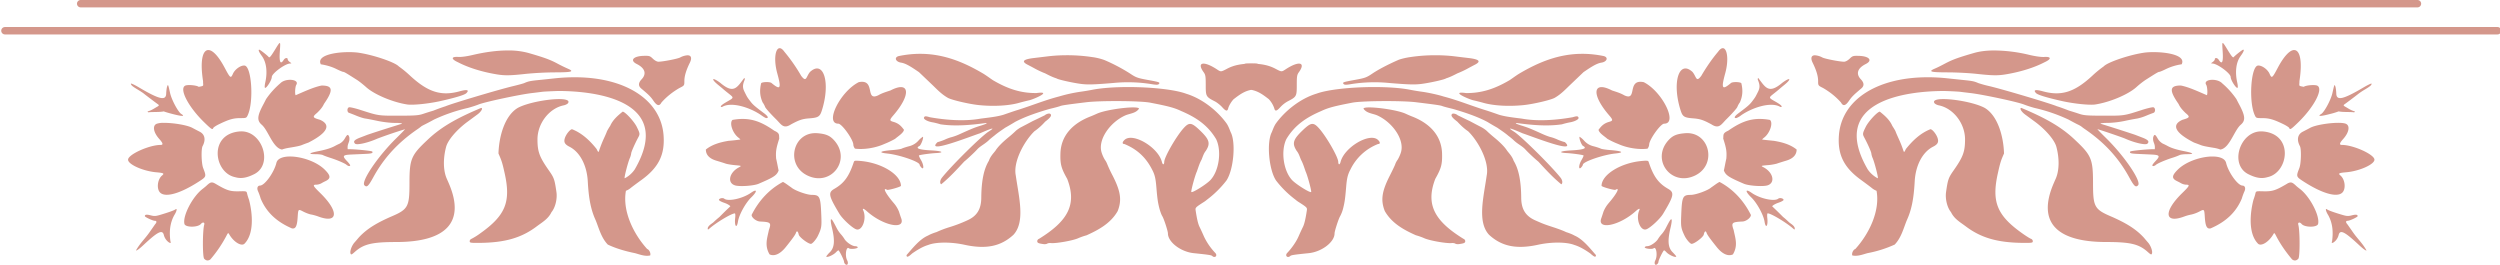 <svg xmlns="http://www.w3.org/2000/svg" xml:space="preserve" width="500" height="53" viewBox="0 0 132.292 14.023"><path d="M.264 39.088h131.763M4.268 37.644h123.527" style="fill:#c6cbb8;stroke:#d4978b;stroke-width:.397;stroke-linecap:round;stroke-linejoin:round;stroke-dasharray:none;stroke-dashoffset:0;stroke-opacity:1;stop-color:#000" transform="matrix(1.001 0 0 .991 -.001 -37.11)"/><path d="M9.508 67.246c.031.001.02.134.002.408-.03.464.03.59.176.357.06-.096.178-.113.178-.026 0 .032.043.087.095.124.087.06.088.065.013.068-.224.006-.821.451-.821.612 0 .149-.267.561-.314.485-.013-.022-.006-.124.017-.227.11-.485.054-.93-.15-1.21-.132-.182-.175-.288-.116-.288.036 0 .363.259.42.331.037.049.09-.01.269-.303.134-.22.201-.333.23-.331zm22.498.235c.06 0 .132.051.21.162.29.344.555.744.757 1.095.24.322.212.038.396-.18.613-.565.932.49.531 1.754-.088.279-.164.326-.563.356-.305.023-.454.072-.821.272-.35.23-.442-.001-.677-.234-.253-.251-.473-.502-.49-.557a.893.893 0 0 0-.115-.21c-.13-.3-.135-.563-.064-.867.051-.063.393-.071.465-.01.404.34.45.26.26-.442-.17-.624-.087-1.143.111-1.14zm-25.714.084c.189-.002.452.259.742.81.25.477.27.49.369.265.089-.202.353-.389.522-.37.318.037.42 1.641.144 2.25-.06.133-.07.137-.324.137-.322 0-.513.054-.962.273-.135.066-.255.144-.266.175-.036.093-.076.068-.4-.249-.72-.703-1.144-1.524-.866-1.672.105-.057.523-.02.611.052.263-.051.192-.029.195-.26-.141-.913-.023-1.408.235-1.41Zm13.534.019c.328.003.622.041.87.113.687.2.955.297 1.266.46.29.154.369.193.515.257.295.13.173.164-.582.165-.39 0-.985.031-1.32.069-.718.08-.968.083-1.365.011-.585-.102-1.202-.286-1.684-.54-.317-.145-.31-.262.015-.24.136.008.39-.027.671-.094a6.796 6.796 0 0 1 1.614-.201zm-7.172.076c.122 0 .237.007.34.018.651.083 1.689.432 1.869.629a4.759 4.759 0 0 1 .514.425c.801.748 1.396.937 2.225.707.338-.093.45-.062.302.086-.08.079-.483.203-1.172.359-.534.12-1.24.193-1.49.153-.656-.102-1.478-.453-1.845-.785a3.976 3.976 0 0 0-.404-.323c-.5-.322-.584-.372-.627-.372-.025 0-.16-.056-.297-.125a2.403 2.403 0 0 0-.713-.22c-.202-.405.639-.558 1.298-.552zm25.65.077c1.067-.005 1.982.375 2.863.901.148.092.298.206.43.295.68.403 1.264.592 1.96.586.738-.103-.068.26-.314.325-.12.027-.33.08-.469.12-.466.132-1.14.17-1.806.102-.455-.047-1.276-.244-1.414-.34-.276-.16-.49-.394-.673-.57l-.61-.588c-.302-.206-.574-.395-.805-.431-.245-.037-.333-.241-.097-.3.325-.067.636-.099.935-.1zm6.685.064a7.43 7.43 0 0 1 1.08.084c.194.027.44.087.545.134.474.21.886.43 1.155.612.267.182.333.206.791.29.536.098.578.114.501.191-.038.039-.12.038-.354-.003a6.611 6.611 0 0 0-1.67-.05c-.86.074-1.17.084-1.47.045-.39-.05-1.06-.203-1.11-.253-.188-.058-.36-.15-.518-.231-.11-.041-.303-.131-.43-.201s-.284-.155-.35-.188c-.29-.15-.2-.246.287-.304.208-.025.51-.061.672-.082.283-.032.579-.046.871-.044zm-17.131.002c.16 0 .208.122.102.34-.167.344-.245.606-.245.83 0 .204 0 .204-.23.32-.303.18-.565.388-.8.655-.093.178-.203.154-.36-.079-.126-.184-.203-.262-.55-.557-.141-.12-.135-.255.018-.419.233-.25.151-.505-.222-.694-.324-.164-.155-.36.32-.37.247-.007.276.002.407.13.084.081.184.136.249.136.192 0 .85-.128.973-.19a.809.809 0 0 1 .338-.102zm25.541.376c.228.003.212.057.169.693-.043.378-.15.449-.45.525-.266.073-.475.236-.685.399a1.16 1.16 0 0 0-.245.41c-.037.156-.104.144-.279-.052a1.356 1.356 0 0 0-.317-.253c-.407-.212-.418-.23-.418-.741 0-.409-.01-.47-.097-.592-.325-.456.006-.523.607-.122.174.115.174.116.459-.036.302-.16.637-.228 1.144-.23h.112zm-30.52.623c2.223.028 3.778 1.04 3.9 2.632.066.877-.22 1.463-.987 2.025-.201.148-.422.314-.491.371a.759.759 0 0 1-.215.128c-.167.926.346 1.968.955 2.644.095.03.172.197.136.292-.232.055-.474-.046-.687-.104a5.301 5.301 0 0 1-1.221-.389c-.296-.312-.4-.745-.54-1.093-.216-.473-.316-.969-.36-1.774-.039-.735-.355-1.337-.827-1.579-.211-.107-.263-.21-.201-.398.059-.178.235-.396.321-.396.449.178.807.522 1.105.901.067.146.082.158.106.086.078-.233.127-.358.237-.601.065-.146.12-.275.12-.286 0-.011.065-.124.146-.25.121-.28.339-.466.561-.648.108 0 .513.44.634.688.146.3.15.328.07.481-.156.293-.32.666-.32.727a.807.807 0 0 1-.062.218c-.091.218-.265.91-.229.91.017 0 .27-.13.452-.4 1.793-3.116-1.722-3.566-3.458-3.562-.323.01-.644.028-.714.038-.069.01-.277.035-.462.057-.553.066-2.106.401-2.394.518a4.916 4.916 0 0 1-.483.158 7.48 7.48 0 0 0-1.522.527c-.144.081-.33.18-.41.22a1.035 1.035 0 0 0-.168.094 2.05 2.05 0 0 1-.168.125c-.873.604-1.506 1.3-1.982 2.176-.226.417-.294.48-.402.371-.167-.167.604-1.318 1.432-2.138.228-.225.405-.41.394-.41-.043 0-1.108.366-1.248.429-.424.19-.923.304-1 .227-.098-.098-.034-.174.23-.276l.329-.128a68.138 68.138 0 0 1 1.552-.501c.014-.023-.118-.039-.323-.038a4.08 4.08 0 0 1-.767-.09 11.09 11.09 0 0 0-.562-.108 2.129 2.129 0 0 1-.4-.127 6.207 6.207 0 0 0-.33-.13c-.094-.03-.097-.217-.004-.253.038-.015.279.041.536.125.794.259.785.258 1.705.256.753-.001.893-.013 1.113-.088.139-.047.337-.11.441-.14.188-.073.384-.15.557-.202.272-.12 2.397-.76 3.035-.913a5.09 5.09 0 0 0 .503-.14c.17-.076.26-.096.62-.133l.756-.08a8.2 8.2 0 0 1 .991-.05zm7.53.031c.023.015.03.058.014.096-.091.22-.093.348-.008.522.126.255.124.253.26.434.12.16.2.231.62.548.185.139.225.226.104.223a.76.76 0 0 1-.218-.126c-.501-.353-1.357-.637-1.772-.377-.123 0-.04-.09.218-.24.326-.187.323-.176.073-.377a7.084 7.084 0 0 1-.22-.181 8.224 8.224 0 0 0-.242-.204c-.353-.291-.272-.37.095-.094.608.52.752.208 1.076-.224zm-20.436.084c.204 0 .37.083.279.228-.052.083-.072.427-.028.471.368-.16.81-.369 1.169-.44.51 0 .536.21.104.837-.076.171-.203.3-.312.409-.218.181-.204.214.137.312.742.337-.156.847-.523 1.034-.11.04-.237.088-.284.107-.098.042-.243.073-.58.128a1.47 1.47 0 0 0-.322.082c-.413-.065-.613-.852-.908-1.12-.234-.198-.216-.407.08-.96a9.13 9.13 0 0 0 .107-.21 3.66 3.66 0 0 1 .64-.718c.102-.11.283-.16.441-.16zm25.75.09c.548.015.147.889.719.612.17-.101.369-.158.547-.218.868-.457.944.176.134 1.124-.189.222-.187.253.02.309.223.07.33.187.454.356-.035.154-.263.287-.4.409a3.64 3.64 0 0 1-.49.234c-.407.186-.93.262-1.315.212a.334.334 0 0 1-.074-.18c-.001-.231-.515-.956-.677-.956-.629 0 .083-1.458.92-1.885a.725.725 0 0 1 .162-.016zm-32.907.081c.035 0 .186.073.37.183.906.54 1.202.607 1.213.275.004-.127.023-.274.042-.326.041-.11.042-.107.133.303.068.308.362.859.504.947.184.113.044.115-.38.004a3.28 3.28 0 0 1-.406-.123c-.19.04-.431.021-.654.038-.046.013-.074 0-.074-.037.187-.046.32-.155.452-.224.069-.052.069-.058-.01-.115a26.755 26.755 0 0 1-.638-.487 3.696 3.696 0 0 0-.272-.178c-.219-.132-.286-.192-.287-.255 0-.003.002-.005.007-.005zm44.875.158c1.012 0 2.087.11 2.601.302.755.232 1.44.812 1.828 1.361.08.122.13.27.178.387.241.46.132 1.711-.192 2.196a4.57 4.57 0 0 1-.877.872 1.094 1.094 0 0 1-.123.094c-.384.246-.404.267-.386.386.059.4.113.629.18.763.042.084.13.276.195.426.1.232.302.53.51.749.116.122-.016.254-.139.137-.042-.04-.164-.059-.832-.128-.584-.06-1.162-.506-1.16-.897 0-.106-.187-.685-.253-.785a1.614 1.614 0 0 1-.14-.382c-.064-.263-.087-.428-.13-.962-.032-.383-.074-.553-.192-.775a2.324 2.324 0 0 0-1.243-1.157c-.107 0-.103-.086.008-.189.371-.344 1.512.337 1.679 1.002.036.146.101.143.105-.004.005-.221.541-1.161.872-1.529.248-.276.355-.263.725.094.44.424.49.598.272.94-.098.119-.138.272-.192.4-.094.17-.15.368-.21.537-.076.159-.25.797-.251.922 0 .088.682-.337.867-.54.385-.422.507-1.315.255-1.85-.389-.662-.942-1.008-1.575-1.282-.308-.147-.58-.22-1.396-.379-.443-.086-2.236-.098-2.877-.018-.903.111-1.095.14-1.176.174-.046.02-.26.077-.473.128-.535.156-1.1.347-1.554.592a12.96 12.96 0 0 1-.44.26c-.182.127-.337.228-.494.363-.104.08-.218.175-.252.212a1.737 1.737 0 0 1-.21.168c-.204.141-.248.177-.329.266-.117.13-.44.434-.564.53-.325.357-.673.738-1.035 1.033-.072-.045-.055-.189.036-.303.427-.543 1.77-1.882 2.095-2.09.324-.205.197-.18-.392.078-.39.126-2.486.968-1.903.401.1-.025.256-.081.349-.125.092-.043.224-.09.292-.105.069-.016.23-.076.357-.134.569-.26.67-.3.968-.393.207-.065.283-.105.222-.115-.662.093-1.385.162-2.052.062a3.288 3.288 0 0 0-.36-.09c-.227-.039-.415-.143-.387-.215.028-.073.072-.075.267-.017.758.135 1.585.193 2.29.062.58-.071.768-.103 1.007-.17.228-.08.474-.168.67-.227.668-.214 1.219-.445 1.85-.61.223-.074.705-.18.966-.214a9.57 9.57 0 0 0 .525-.088c.428-.085 1.012-.124 1.62-.124zm-25.578.547c.279.004.446.059.369.181-.025.04-.114.086-.198.103-.656.136-1.18.823-1.18 1.546 0 .558.086.793.512 1.407.235.34.26.41.342.983.045.313-.052.711-.223.916-.14.299-.406.453-.644.63-.692.535-1.449.757-2.605.765-.399.003-.431-.003-.431-.078 0-.044.037-.092.083-.107.046-.015.225-.128.398-.253 1.13-.81 1.377-1.424 1.094-2.713-.106-.482-.136-.582-.28-.91.023-.774.278-1.711.865-2.068.427-.235 1.366-.41 1.898-.402zm25.827.378c.142.003.232.02.232.059-.145.208-.387.209-.61.3-.699.315-1.247 1.11-1.075 1.681.03.104.099.26.155.346a.796.796 0 0 1 .101.191c0 .02.113.26.251.535.356.709.41 1.105.22 1.595-.32.566-.874.862-1.4 1.1-.11.029-.28.09-.38.136-.233.106-.99.242-1.224.219-.065-.007-.14.005-.168.025-.028.02-.097.03-.155.023-.239-.031-.294-.057-.294-.136a.12.12 0 0 1 .08-.105c1.295-.805 1.716-1.554 1.268-2.725-.27-.481-.319-.666-.304-1.16.024-.76.501-1.347 1.371-1.681.047-.018.17-.071.273-.119.341-.156 1.234-.29 1.66-.284zm-29.373.024c.102 0 .008.17-.165.298l-.431.319c-.491.363-.893.835-.976 1.147-.143.538-.132 1.086.03 1.453.04.09.088.202.107.248.713 1.71-.117 2.625-2.38 2.625-1.087 0-1.472.093-1.865.448-.14.127-.17.139-.192.079-.04-.104.05-.36.176-.505.06-.07.141-.165.18-.213.407-.454.92-.714 1.413-.94.825-.35.88-.448.881-1.557.001-1.074.075-1.252.797-1.937.695-.678 1.534-1.086 2.425-1.465zm25.561.255c.033.001.059.014.074.039.04.066-.033.162-.255.332-.155.17-.301.309-.483.434-.455.446-.964 1.39-.835 2.012.134.97.436 2.097-.106 2.689-.57.53-1.237.667-2.206.453-.604-.133-1.283-.129-1.632.01-.272.082-.531.254-.717.384-.187.172-.255.193-.255.075.282-.323.586-.722.966-.887.121-.07.266-.12.387-.16.076-.043.327-.139.558-.215.4-.131.474-.16.82-.315.435-.195.627-.507.631-1.025.006-.772.114-1.306.34-1.68.066-.196.194-.326.296-.459.094-.155.302-.371.578-.599.125-.103.27-.233.324-.288.053-.055.177-.142.276-.192.099-.051.326-.171.505-.268.178-.083.372-.181.535-.26a.325.325 0 0 1 .2-.08zm-13.779.244c.52.003.931.197 1.413.535.254.115.208.187.223.36-.14.436-.164.591-.14.906.043.189.083.422.111.54-.084.22-.212.306-.901.604-.219.095-.856.138-1.063.073-.36-.115-.26-.584.175-.819.132-.07.132-.07-.175-.099a2.357 2.357 0 0 1-.42-.07c-.062-.023-.25-.083-.418-.134-.312-.093-.472-.265-.472-.507.3-.244.684-.337 1.017-.394.375-.038.511-.053.532-.06.009-.004-.032-.044-.09-.09-.261-.205-.412-.673-.258-.8a2.45 2.45 0 0 1 .466-.045zm-26.02.178c.414.003 1.019.101 1.251.23.058.032.206.11.33.174.23.119.278.368.126.653-.071.133-.055.789.025.996.15.39.15.39-.195.616-.823.536-1.483.73-1.73.508-.181-.162-.137-.609.078-.787.112-.093.071-.115-.266-.145-.589-.051-1.266-.357-1.266-.572 0-.235.951-.67 1.465-.67.127 0 .11-.08-.062-.273-.26-.292-.314-.598-.12-.686.07-.032.203-.045.364-.044zm3.47.388c.933.017 1.41 1.49.575 1.935-.338.174-.603.229-.882.143-.944-.2-1.2-1.96.216-2.076a.879.879 0 0 1 .091-.002zm25.802.08c.033 0 .067 0 .101.003.38.032.556.107.746.317.806.892-.134 2.135-1.209 1.598-.967-.483-.655-1.914.362-1.919zm-21.032.082c.024 0 .044.035.068.099.036.251-.103.272-.07.55.202-.016 1.08.067 1.103.105.045.073-.024.095-.352.108l-.577.026c-.4.018-.432.061-.21.297.082.086.148.174.148.195-.031.078-.138-.007-.15-.008-.036-.058-.399-.22-.744-.332a2.863 2.863 0 0 1-.335-.125c-.04-.023-.186-.042-.325-.042-.36 0-.313-.05.128-.138.346-.069.582-.145.754-.244.035-.02.122-.064.196-.097a.612.612 0 0 0 .231-.23c.064-.113.103-.166.135-.164zm25.877.082h.002c.04.042-.083.378-.153.416-.204.11-.03.174.552.205.465.025.59.098.2.119-.268.014-.75.081-.776.109-.011.01.03.106.092.21.132.226.14.476.011.332-.04-.045-.073-.1-.073-.121 0-.135-.91-.452-1.461-.51-.43-.044-.318-.113.257-.157.181-.015.36-.043.399-.064.038-.021.181-.069.318-.106a.817.817 0 0 0 .433-.258.974.974 0 0 1 .199-.175zm-28.433.897c.498.012 1.154.233 1.519.597.279.28.282.407.013.531a2.879 2.879 0 0 0-.169.09.512.512 0 0 1-.213.061c-.19.001-.17.048.162.375.858.845.816 1.41-.08 1.073a2.021 2.021 0 0 0-.326-.092 1.498 1.498 0 0 1-.362-.137c-.219-.115-.219-.115-.243.265-.027.408-.094.537-.26.502-.693-.301-1.15-.74-1.404-1.355a2.607 2.607 0 0 0-.118-.326c-.066-.14-.026-.26.088-.263.211-.004.632-.595.737-1.032.049-.207.316-.297.656-.289zm25.458.19c.045.001.107.006.192.014.942.088 1.793.622 1.797 1.128 0 .045-.578.211-.628.18-.216-.133-.06.176.305.603a1.4 1.4 0 0 1 .238.394c.03.098.073.231.097.296.2.548-.82.338-1.543-.317-.146-.132-.215-.15-.167-.042.17.377-.045.957-.318.86-.179-.063-.614-.47-.753-.703-.492-.826-.519-.965-.223-1.137.434-.252.656-.561.869-1.21.016-.05.035-.067.134-.065zm-3.32.964c.136.072.248.168.372.25.146.137.694.338.926.34.361.002.394.074.427.939.02.5.007.576-.147.907-.08.173-.255.378-.32.378-.129 0-.522-.302-.548-.42-.035-.16-.09-.193-.128-.076-.027.084-.162.274-.463.651-.244.307-.51.426-.721.323-.24-.405-.103-.745-.033-1.106.117-.332.084-.364-.398-.387-.168-.008-.378-.174-.378-.298.327-.663.817-1.183 1.412-1.5zm-25.688.024a.362.362 0 0 1 .156.062c.514.306.654.35 1.071.34.323-.008.324-.007.35.109.014.064.052.187.085.275.16.619.24 1.553-.212 2.003-.147.122-.486-.094-.68-.434-.044-.079-.052-.074-.13.08-.2.388-.437.725-.715 1.06-.098.075-.196.064-.282-.032-.076-.084-.074-1.278.003-1.544.031-.11-.067-.133-.149-.034-.137.165-.7.165-.742 0-.09-.359.363-1.24.816-1.59.063-.047.14-.111.172-.142.114-.11.182-.157.257-.153zm24.445.373c.064.002.002.124-.188.31-.254.25-.544.785-.593 1.09-.055.352-.167.211-.125-.159.013-.123.006-.21-.018-.21-.146 0-.826.41-1.145.692-.067.059-.073.057-.073-.02.03-.123.172-.194.254-.264.103-.1.224-.208.27-.241.168-.173.315-.316.493-.487-.024-.044-.149-.116-.278-.16-.13-.044-.235-.103-.235-.13 0-.07.172-.111.237-.057.171.142.828-.002 1.197-.262.102-.072.17-.103.204-.102zm-26.06.834c.045-.004.008.13-.087.281-.205.374-.228.778-.172 1.187.051.111-.047.091-.163-.035a.605.605 0 0 1-.128-.234c-.062-.282-.258-.19-.925.44-.186.175-.315.268-.333.24.199-.357.414-.528.65-.884l.209-.301c.085-.092.078-.16-.017-.16-.088 0-.444-.169-.444-.21 0-.074.081-.085.265-.036.158.042.225.038.433-.025.369-.11.619-.201.678-.246.014-.011.025-.017.033-.017zm29.482.468c.034.008.091.108.244.409.043.085.123.202.177.261.055.059.13.16.169.225.088.15.347.325.478.325.056 0 .11.021.118.047.021.064-.327.107-.397.05-.124-.104-.188.333-.08.543.076.146.009.27-.091.17a.178.178 0 0 1-.05-.106c0-.076-.215-.515-.252-.515-.016 0-.063.038-.105.085-.12.132-.441.27-.441.189 0-.012.076-.1.168-.195.203-.208.227-.524.087-1.108-.045-.185-.065-.352-.045-.372.006-.007.012-.01.02-.008z" style="fill:#d4978b;fill-opacity:1;stroke-width:.042" transform="matrix(-1.176 0 0 1.165 128.802 -76.065)"/><path d="M9.508 67.246c-.03-.002-.097.112-.23.33-.18.294-.233.353-.27.304-.056-.072-.385-.331-.42-.331-.06 0-.017.106.116.288.204.28.26.725.15 1.21-.022.103-.03.205-.016.227.046.076.312-.336.312-.485 0-.16.598-.606.822-.612.075-.002.074-.008-.013-.068-.052-.037-.094-.092-.094-.124 0-.087-.119-.07-.178.026-.146.233-.208.107-.177-.357.018-.274.03-.407-.002-.408zm22.486.235c-.19.016-.266.528-.1 1.139.192.702.145.781-.26.441-.072-.06-.413-.052-.464.01-.072.305-.066.569.064.868a.893.893 0 0 1 .114.21c.017.055.238.306.49.557.236.233.328.464.678.234.366-.2.516-.25.821-.272.4-.03.475-.077.563-.356.4-1.264.082-2.319-.53-1.754-.184.218-.156.502-.398.18a7.74 7.74 0 0 0-.756-1.095c-.083-.118-.159-.168-.222-.162zm-25.702.084c-.258.003-.377.498-.235 1.412-.003.23.068.208-.195.26-.088-.073-.506-.11-.611-.053-.278.148.147.97.866 1.672.324.317.364.342.4.249.011-.03.131-.11.267-.175.448-.219.639-.273.96-.273.255 0 .264-.004.325-.137.277-.609.174-2.213-.144-2.25-.17-.019-.433.168-.522.37-.1.225-.119.212-.37-.264-.29-.552-.552-.813-.74-.81Zm13.458.019c-.461.002-.986.07-1.538.2-.28.068-.536.103-.671.094-.325-.02-.332.096-.015.241.482.254 1.098.438 1.684.54.396.072.647.07 1.365-.011a14.6 14.6 0 0 1 1.32-.069c.755-.001.877-.036.583-.165a6.739 6.739 0 0 1-.517-.257c-.31-.163-.578-.26-1.265-.46a3.377 3.377 0 0 0-.946-.113zm-7.17.076c-.647.006-1.419.162-1.225.553.225.034.481.101.713.22.138.068.272.124.298.124.042 0 .127.05.628.372.092.06.273.205.403.323.366.332 1.189.683 1.844.785.252.04.958-.033 1.491-.153.69-.156 1.092-.28 1.171-.359.148-.148.037-.18-.3-.086-.83.23-1.425.04-2.227-.707a4.775 4.775 0 0 0-.513-.425c-.18-.197-1.217-.546-1.87-.629a3.576 3.576 0 0 0-.414-.018zm25.724.077c-.299.001-.61.033-.935.1-.235.058-.148.263.097.3.231.036.502.225.804.431l.61.587c.183.177.398.411.674.571.137.096.96.293 1.414.34.666.067 1.34.03 1.806-.102.138-.04.35-.093.47-.12.246-.065 1.05-.428.314-.325-.696.007-1.281-.183-1.962-.586-.131-.089-.281-.203-.43-.295-.88-.526-1.795-.906-2.862-.901zm6.559.064a7.142 7.142 0 0 0-.745.044l-.672.082c-.486.058-.577.154-.287.304.065.033.223.118.35.188.127.07.32.16.43.2.159.082.33.174.52.232.049.05.717.202 1.108.253.3.039.61.029 1.47-.045a6.61 6.61 0 0 1 1.67.05c.234.04.315.042.354.003.077-.077.035-.093-.5-.19-.458-.085-.525-.11-.792-.29a7.878 7.878 0 0 0-1.154-.613 2.554 2.554 0 0 0-.547-.134 7.518 7.518 0 0 0-1.205-.084zm-17.006.002a.809.809 0 0 0-.337.102c-.124.062-.781.19-.973.19-.065 0-.165-.055-.25-.137-.13-.127-.16-.136-.406-.13-.476.012-.643.207-.32.37.374.19.454.445.221.695-.152.164-.158.3-.017.42.347.294.424.372.549.556.158.233.268.257.36.079.235-.267.498-.475.801-.654.231-.117.23-.117.23-.32 0-.225.078-.487.245-.831.107-.218.058-.34-.103-.34zm25.543.376-.114.001c-.507.002-.84.07-1.143.23-.285.152-.285.151-.459.036-.601-.4-.931-.334-.606.122.087.122.097.183.097.592 0 .51.01.53.417.74.094.05.237.164.318.254.174.196.24.208.278.052.026-.11.15-.317.245-.41.21-.163.42-.326.685-.399.3-.076.407-.147.45-.525.044-.636.06-.69-.168-.693zm-30.521.623a8.2 8.2 0 0 0-.991.048c-.214.024-.554.06-.756.08-.36.038-.449.058-.62.135-.046.02-.273.083-.504.139-.638.153-2.762.793-3.034.912a8.74 8.74 0 0 0-.557.203c-.104.03-.303.093-.441.14-.22.075-.36.086-1.113.088-.92.002-.911.003-1.706-.256-.256-.084-.497-.14-.535-.125-.093.036-.09.223.004.252.04.013.19.071.331.13.142.06.321.117.4.128.077.01.33.06.56.109.245.052.566.09.768.09.204-.002.337.014.323.037-.498.156-1.045.328-1.552.501-.046.019-.195.076-.33.128-.264.102-.327.178-.229.276.077.077.577-.037 1-.227a20.61 20.61 0 0 1 1.247-.429c.012 0-.165.184-.392.41-.829.82-1.6 1.971-1.433 2.138.108.108.175.046.401-.37.476-.877 1.11-1.573 1.983-2.177a1.99 1.99 0 0 0 .168-.125c.011-.013.087-.055.168-.095.08-.04.265-.138.41-.219a7.57 7.57 0 0 1 1.522-.528c.15-.04.368-.11.483-.157.289-.117 1.842-.452 2.394-.518.185-.022.393-.048.463-.058.069-.01.39-.026.713-.037 1.737-.004 5.252.446 3.458 3.562-.182.27-.434.4-.452.4-.036 0 .137-.692.229-.91a.815.815 0 0 0 .063-.218c0-.06.163-.435.318-.727.082-.153.078-.18-.069-.481-.12-.247-.526-.688-.633-.688-.223.182-.44.369-.562.648a2.17 2.17 0 0 0-.147.25c0 .011-.053.14-.12.286a5.37 5.37 0 0 0-.235.6c-.024.073-.04.06-.107-.085-.298-.38-.657-.723-1.105-.9-.086 0-.263.217-.322.395-.062.187-.01.29.202.398.473.241.788.844.827 1.58.043.804.144 1.3.36 1.773.139.348.244.78.54 1.093.35.17.791.302 1.22.389.214.058.456.16.688.104.037-.095-.041-.262-.136-.292-.609-.676-1.122-1.718-.956-2.644a.759.759 0 0 0 .215-.128c.07-.057.291-.224.492-.37.768-.563 1.053-1.15.986-2.026-.121-1.591-1.677-2.604-3.9-2.632zm7.53.031c-.324.432-.468.745-1.076.224-.367-.277-.448-.197-.095.094.121.1.23.192.242.204.011.012.11.093.22.181.25.201.253.19-.073.378-.258.148-.34.239-.219.239.416-.26 1.271.024 1.773.377.092.068.19.125.218.126.121.003.081-.084-.103-.223-.42-.317-.5-.387-.62-.548-.137-.181-.135-.179-.26-.434-.086-.174-.084-.302.007-.522.016-.038.01-.081-.014-.096zm-20.435.084c-.159 0-.34.05-.443.16a3.653 3.653 0 0 0-.64.719 7.87 7.87 0 0 1-.106.21c-.296.552-.314.761-.08.959.294.268.495 1.055.908 1.12.044-.024.189-.06.323-.082.337-.055.482-.086.58-.128.046-.02.173-.068.282-.107.368-.187 1.265-.697.524-1.034-.34-.098-.355-.13-.137-.313.11-.108.237-.237.312-.408.433-.628.406-.836-.105-.836-.357.07-.8.28-1.168.44-.044-.045-.024-.39.028-.472.09-.145-.075-.228-.278-.228zm25.72.09a.773.773 0 0 0-.132.017c-.838.427-1.55 1.885-.921 1.885.162 0 .675.725.677.955 0 .052.033.133.074.18.386.051.908-.025 1.315-.21.162-.064.33-.144.49-.235.137-.122.366-.255.4-.41-.123-.168-.23-.285-.453-.355-.208-.056-.21-.088-.021-.309.81-.948.733-1.581-.135-1.124-.177.06-.375.117-.546.218-.581.282-.157-.627-.749-.611zm-32.881.081c-.003 0-.004.002-.004.005.001.063.068.122.286.255.124.075.247.156.274.178.06.052.523.405.636.487.08.057.08.063.01.115-.131.069-.265.178-.451.224 0 .036.028.05.073.037.224-.017.464.002.654-.038.028.017.21.072.407.123.423.11.564.109.38-.004-.142-.088-.435-.64-.504-.947-.09-.41-.092-.413-.133-.303-.02.052-.038.199-.043.326-.01.332-.306.265-1.212-.275-.19-.114-.346-.19-.373-.183Zm44.878.158c-.607 0-1.192.04-1.62.124a9.57 9.57 0 0 1-.525.088 6.8 6.8 0 0 0-.966.214c-.632.165-1.182.396-1.85.61-.196.06-.442.148-.67.227-.239.067-.427.099-1.008.17-.705.13-1.531.073-2.29-.062-.194-.058-.238-.056-.266.017-.028.072.16.176.386.214.085.014.247.055.36.091.668.1 1.391.03 2.054-.062.06.01-.015.05-.223.115-.297.093-.4.133-.968.393a2.426 2.426 0 0 1-.357.134c-.068.015-.2.062-.292.105-.093.044-.25.1-.35.125-.582.567 1.514-.275 1.904-.4.589-.259.715-.284.392-.078-.326.207-1.668 1.546-2.095 2.089-.09.114-.108.258-.036.303.362-.295.71-.676 1.035-1.032.123-.097.447-.401.564-.53.081-.09.125-.126.329-.267.08-.056.175-.132.21-.168.035-.037.148-.132.252-.212.157-.135.311-.236.493-.363.087-.048.285-.164.44-.26.455-.245 1.02-.436 1.555-.592.214-.05.427-.108.473-.128.08-.034.272-.063 1.176-.175.64-.079 2.434-.067 2.877.019.816.159 1.088.232 1.396.38.633.273 1.186.618 1.574 1.282.253.534.13 1.427-.254 1.848-.186.204-.867.629-.867.541 0-.125.175-.763.251-.922.061-.169.116-.367.21-.536.054-.129.094-.282.192-.402.219-.341.169-.515-.272-.94-.37-.356-.476-.37-.725-.093-.33.368-.867 1.308-.872 1.529-.003.147-.07.15-.106.004-.167-.665-1.307-1.346-1.678-1.002-.111.103-.115.19-.008.19.57.237.963.604 1.243 1.156.118.222.16.392.192.775.044.534.066.7.131.962.038.153.1.324.138.382.067.1.254.679.254.785-.001.39.575.836 1.16.897.667.07.79.088.833.128.122.117.254-.015.138-.137a2.844 2.844 0 0 1-.51-.749c-.065-.15-.152-.342-.194-.426-.068-.134-.122-.363-.181-.763-.018-.12.002-.14.385-.386.036-.023.092-.065.123-.094.311-.231.627-.542.878-.872.324-.485.433-1.737.192-2.196-.048-.117-.098-.265-.178-.387-.388-.55-1.073-1.129-1.827-1.36-.515-.193-1.59-.303-2.602-.303zm-25.656.547c-.542.009-1.414.178-1.82.402-.587.357-.842 1.294-.866 2.069.144.327.176.427.281.909.283 1.29.036 1.903-1.093 2.713a2.835 2.835 0 0 1-.399.253c-.045.015-.083.063-.083.107 0 .075.032.081.43.078 1.158-.008 1.914-.23 2.606-.765.238-.177.504-.331.644-.63.171-.205.268-.603.223-.916-.082-.573-.106-.644-.342-.983-.426-.614-.511-.85-.511-1.407 0-.723.524-1.41 1.179-1.546.084-.017.173-.063.198-.103.084-.133-.122-.186-.447-.181zm25.85.378c-.444.005-1.277.135-1.604.284a6.77 6.77 0 0 1-.273.119c-.87.334-1.348.92-1.371 1.682-.015.493.034.678.304 1.16.449 1.17.027 1.919-1.268 2.724a.12.12 0 0 0-.08.105c0 .08.055.105.294.136.057.007.127-.003.155-.023.027-.02.103-.032.168-.025.234.023.992-.113 1.224-.22a2.8 2.8 0 0 1 .38-.134c.525-.24 1.08-.535 1.399-1.1.191-.491.137-.887-.22-1.596a6.101 6.101 0 0 1-.25-.535.796.796 0 0 0-.102-.191 1.505 1.505 0 0 1-.154-.346c-.173-.571.376-1.366 1.075-1.68.223-.092.464-.093.61-.301 0-.043-.115-.06-.288-.059zm-29.317.024c-.892.38-1.732.787-2.426 1.465-.723.685-.796.863-.797 1.937 0 1.11-.056 1.208-.881 1.558-.494.225-1.006.485-1.413.94a8.442 8.442 0 0 1-.18.212c-.126.144-.217.401-.177.505.023.06.052.048.193-.079.393-.355.778-.448 1.865-.448 2.263 0 3.094-.915 2.38-2.625a12.896 12.896 0 0 0-.107-.248c-.162-.367-.173-.915-.03-1.453.083-.312.485-.784.976-1.147l.43-.32c.173-.127.268-.297.167-.297zm25.543.255a.348.348 0 0 0-.182.08c-.162.079-.357.177-.536.26-.179.097-.406.217-.504.268-.099.05-.223.137-.276.192a5.2 5.2 0 0 1-.325.288c-.275.228-.483.444-.576.6-.103.132-.23.262-.296.458-.226.374-.335.908-.341 1.68-.004.518-.195.83-.63 1.025a6.19 6.19 0 0 1-.822.315 4.687 4.687 0 0 0-.557.215c-.122.04-.265.09-.387.16-.38.165-.684.564-.967.887 0 .118.069.097.255-.075.187-.13.446-.302.719-.384.348-.139 1.027-.143 1.63-.01.97.214 1.637.077 2.207-.453.542-.592.24-1.72.105-2.69-.129-.622.381-1.565.836-2.01a2.74 2.74 0 0 0 .482-.435c.222-.17.297-.266.256-.332-.018-.029-.05-.042-.09-.04zm-13.761.244c-.146 0-.3.014-.468.044-.153.128-.002.596.259.801.058.046.1.086.09.09a7.618 7.618 0 0 1-.532.06c-.334.057-.717.15-1.017.394 0 .242.16.414.472.507.167.05.356.11.418.133.062.023.252.055.42.071.307.029.307.028.176.1-.436.234-.537.703-.176.817v.001c.207.065.845.022 1.063-.073.69-.298.818-.384.901-.604-.028-.118-.068-.351-.112-.54-.023-.315 0-.47.14-.906-.015-.173.031-.245-.223-.36-.481-.338-.891-.532-1.411-.535Zm-26.074.178a.876.876 0 0 0-.311.044c-.194.088-.14.394.12.686.171.193.19.273.062.273-.514 0-1.465.435-1.465.67 0 .215.678.52 1.266.572.337.03.378.052.266.145-.214.178-.26.625-.079.787.248.222.908.028 1.73-.508.346-.226.347-.225.197-.616-.08-.207-.097-.863-.026-.996.152-.285.103-.534-.127-.653a17.398 17.398 0 0 1-.329-.174c-.243-.134-.89-.235-1.304-.23Zm3.478.388-.046.002c-1.416.116-1.16 1.877-.215 2.076.279.085.543.03.88-.143.85-.452.344-1.966-.619-1.935Zm25.848.08c-1.018.004-1.33 1.435-.363 1.918 1.075.537 2.015-.706 1.209-1.598-.19-.21-.366-.285-.746-.317a1.106 1.106 0 0 0-.1-.004zm-21.04.082c-.03.004-.068.057-.128.163a.611.611 0 0 1-.231.231 2.953 2.953 0 0 0-.196.097c-.173.099-.408.175-.753.244-.441.087-.489.138-.129.138.14 0 .286.019.326.042.04.022.19.079.334.125.346.112.708.274.744.332.012 0 .118.086.15.008 0-.021-.067-.109-.148-.195-.222-.236-.191-.28.21-.297l.576-.026c.328-.013.399-.035.353-.108-.023-.038-.901-.121-1.104-.105-.032-.278.107-.299.072-.55-.026-.07-.048-.103-.075-.1zm25.883.082a.972.972 0 0 0-.198.175.815.815 0 0 1-.433.258c-.137.037-.28.085-.318.106-.038.02-.218.05-.4.064-.575.044-.686.113-.256.158.551.057 1.46.374 1.46.509 0 .022.033.076.074.121.13.144.12-.106-.011-.332-.062-.104-.103-.2-.092-.21.027-.028.508-.095.776-.109.39-.02.265-.094-.2-.119-.582-.03-.756-.096-.552-.205.07-.038.194-.374.153-.415h-.003zm-28.508.897c-.303.007-.535.098-.58.289-.104.437-.526 1.028-.737 1.032-.114.002-.153.122-.087.263.035.076.087.222.116.326.254.616.712 1.054 1.404 1.355.167.035.234-.094.26-.502.025-.38.025-.38.245-.265.12.064.283.125.361.137.078.012.226.054.327.092.896.336.937-.228.079-1.073-.332-.327-.352-.374-.162-.375.06 0 .156-.027.214-.06.057-.034.133-.075.168-.09.27-.125.266-.252-.013-.532-.384-.383-1.09-.607-1.595-.597zm25.51.19c-.078.002-.096.021-.11.066-.213.649-.435.958-.87 1.21-.295.172-.267.311.224 1.137.14.234.574.64.753.704.273.096.487-.484.318-.861-.048-.107.021-.09.167.042.723.655 1.743.865 1.542.317a6.512 6.512 0 0 1-.097-.296 1.383 1.383 0 0 0-.237-.394c-.364-.427-.52-.736-.305-.603.05.031.629-.135.628-.18-.004-.506-.856-1.04-1.798-1.128a2.172 2.172 0 0 0-.216-.013zm-3.295.964c-.595.318-1.086.838-1.412 1.5 0 .125.21.29.378.299.483.023.516.055.399.387-.071.36-.207.7.031 1.106.211.103.478-.016.722-.323.301-.377.436-.567.463-.65.037-.118.093-.086.128.075.026.118.42.42.548.42.065 0 .24-.205.32-.378.154-.331.167-.407.147-.907-.033-.865-.066-.937-.427-.94-.232 0-.78-.202-.927-.34-.123-.081-.235-.177-.37-.249zm-25.711.024c-.067.006-.132.054-.235.153-.032.03-.11.095-.172.143-.453.35-.905 1.23-.815 1.589.041.165.605.165.742 0 .081-.099.18-.076.148.034-.077.266-.079 1.46-.003 1.544.086.096.185.107.282.031a5.76 5.76 0 0 0 .714-1.058c.078-.155.087-.16.132-.081.193.34.532.556.68.434.451-.45.372-1.384.211-2.003a2.512 2.512 0 0 1-.085-.275c-.025-.116-.027-.117-.35-.109-.417.01-.556-.034-1.07-.34-.074-.044-.127-.066-.18-.062zm24.466.373c-.033-.001-.1.03-.202.102-.37.26-1.027.404-1.198.262-.065-.054-.237-.013-.237.056 0 .028.105.087.235.131.129.044.254.116.278.16-.178.171-.324.314-.492.487a3.768 3.768 0 0 0-.27.24c-.083.07-.225.142-.255.265 0 .077.007.079.074.02.318-.281.998-.691 1.145-.691.023 0 .03.086.016.21-.041.37.07.51.126.158.048-.305.34-.84.593-1.09.19-.186.251-.308.187-.31zm-26.06.834a.074.074 0 0 0-.034.017c-.058.045-.308.135-.676.246-.208.063-.277.067-.434.025-.184-.049-.265-.038-.265.036 0 .041.356.21.444.21.095 0 .102.068.016.16-.06.09-.137.2-.208.301-.236.356-.451.527-.65.884.017.028.146-.065.332-.24.668-.63.863-.722.925-.44a.607.607 0 0 0 .129.234c.116.126.215.146.163.035-.056-.409-.032-.813.172-1.187.096-.15.132-.285.087-.281zm29.476.468a.024.024 0 0 0-.013.008c-.02.02 0 .187.045.372.14.584.115.9-.087 1.108a1.25 1.25 0 0 0-.168.195c0 .08.32-.057.44-.19.043-.046.09-.084.106-.084.037 0 .253.44.253.515 0 .031.022.079.049.106.1.1.167-.024.091-.17-.108-.21-.044-.647.08-.544.07.058.418.015.396-.049-.008-.026-.06-.047-.116-.047-.132 0-.391-.176-.48-.325a1.59 1.59 0 0 0-.168-.225 1.379 1.379 0 0 1-.177-.261c-.165-.325-.218-.414-.251-.409z" style="fill:#d4978b;fill-opacity:1;stroke-width:.042" transform="matrix(1.176 0 0 1.165 3.622 -76.065)"/></svg>